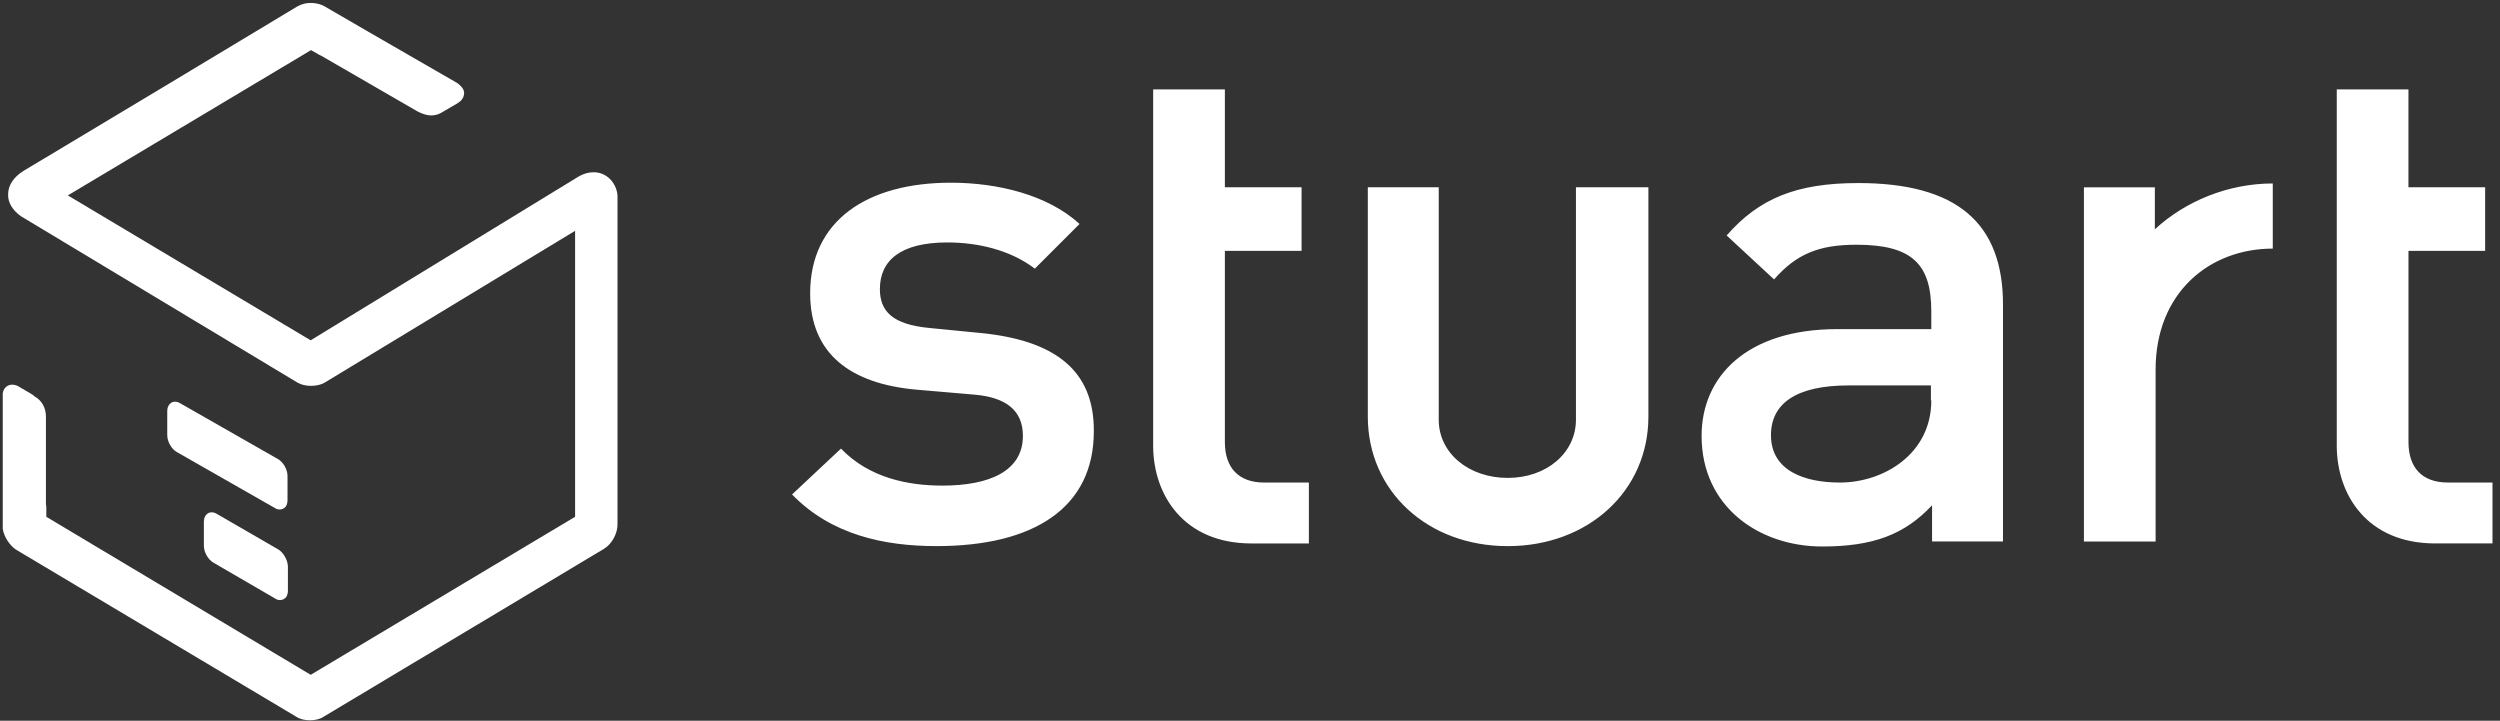 <svg xmlns="http://www.w3.org/2000/svg" viewBox="0 0 111 32">
    <rect x="0" y="0" width="111" height="32" fill="#333333" stroke="none"/>
    <g fill="#FFFFFF">
        <title>Logo Stuart</title>
        <path d="M26.353 7.649c-0.205 0-0.411 0.051-0.633 0.171l-11.927 7.29-10.781-6.434 10.798-6.451 0.359 0.205c0.034 0.017 0.068 0.034 0.103 0.051l4.261 2.464c0.428 0.222 0.753 0.24 1.078 0.051l0.702-0.411c0.171-0.103 0.274-0.24 0.291-0.411 0.017-0.137-0.051-0.274-0.188-0.394-0.034-0.034-0.068-0.051-0.103-0.086l-4.004-2.31-1.917-1.112c-0.274-0.154-0.702-0.188-1.010-0.068-0.068 0.034-0.137 0.051-0.188 0.086l-6.314 3.799-5.852 3.508c-0.428 0.274-0.667 0.633-0.667 1.027-0.017 0.359 0.188 0.702 0.565 0.975l12.287 7.392c0.325 0.188 0.873 0.188 1.198 0l11.123-6.742v12.697l-11.739 7.016-11.739-7.016v-0.445c0-0.034-0.017-0.086-0.017-0.12v-3.884c0-0.394-0.188-0.719-0.496-0.89-0.034-0.034-0.068-0.051-0.103-0.086l-0.582-0.342c-0.051-0.034-0.086-0.051-0.137-0.068-0.291-0.103-0.548 0.051-0.599 0.342v6.024c0.051 0.359 0.308 0.736 0.582 0.924l12.458 7.427c0.154 0.103 0.376 0.154 0.599 0.154s0.445-0.051 0.599-0.154l12.458-7.461c0.342-0.205 0.599-0.667 0.599-1.078v-14.58c-0.017-0.496-0.411-1.061-1.061-1.061z"></path>
        <path d="M12.338 24.385l-2.721-1.574c-0.291-0.171-0.565 0.017-0.565 0.342v1.078c0 0.291 0.188 0.616 0.428 0.753l2.738 1.591c0.068 0.051 0.154 0.068 0.222 0.068 0.103 0 0.188-0.051 0.257-0.12 0.051-0.068 0.086-0.171 0.086-0.291v-1.095c-0.017-0.291-0.205-0.616-0.445-0.753z"></path>
        <path d="M12.766 21.134c0-0.291-0.188-0.616-0.428-0.753l-4.347-2.481c-0.291-0.171-0.565 0.017-0.565 0.342v1.078c0 0.291 0.188 0.616 0.428 0.753l4.347 2.481c0.068 0.051 0.154 0.068 0.222 0.068 0.103 0 0.188-0.051 0.257-0.12 0.051-0.068 0.086-0.171 0.086-0.291v-1.078z"></path>
        <path d="M54.383 3.97h-3.183v15.812c0 2.207 1.369 4.347 4.364 4.347h2.55v-2.704h-1.985c-1.147 0-1.745-0.667-1.745-1.797v-8.488h3.405v-2.824h-3.405v-4.347zM110.34 11.14v-2.824h-3.405v-4.347h-3.183v15.812c0 2.207 1.369 4.347 4.364 4.347h2.55v-2.704h-1.985c-1.147 0-1.745-0.667-1.745-1.797v-8.488h3.405zM43.534 14.785l-2.259-0.222c-1.66-0.154-2.208-0.753-2.208-1.728 0-1.249 0.89-2.071 2.995-2.071 1.369 0 2.806 0.342 3.885 1.164l1.985-1.985c-1.403-1.283-3.611-1.831-5.715-1.831-3.73 0-6.246 1.694-6.246 4.911 0 2.704 1.814 4.021 4.723 4.278l2.584 0.222c1.369 0.12 2.139 0.684 2.139 1.831 0 1.574-1.506 2.207-3.576 2.207-1.523 0-3.251-0.342-4.501-1.643l-2.173 2.036c1.745 1.797 4.090 2.293 6.417 2.293 4.312 0 6.982-1.694 6.982-5.099 0.017-2.721-1.745-4.039-5.031-4.364zM82.498 8.128c-2.738 0-4.398 0.684-5.835 2.327l2.105 1.951c0.993-1.129 1.985-1.54 3.662-1.54 2.481 0 3.32 0.873 3.32 2.96v0.787h-4.175c-4.021 0-6.024 2.105-6.024 4.74 0 3.149 2.55 4.911 5.356 4.911 2.259 0 3.662-0.53 4.877-1.831v1.609h3.149v-10.473c0.017-3.679-2.053-5.442-6.434-5.442zM95.675 8.317h-3.149v15.726h3.183v-7.632c0-3.422 2.396-5.373 5.202-5.373v-2.892c-1.985 0-3.885 0.787-5.236 2.036v-1.865zM69.972 18.635c0 1.472-1.301 2.584-3.029 2.584s-3.063-1.095-3.063-2.584v-10.319h-3.149v10.182c0 3.303 2.652 5.75 6.212 5.75 3.576 0 6.246-2.447 6.246-5.75v-10.182h-3.217v10.319zM85.75 17.78c0 2.396-2.139 3.645-4.056 3.645-1.591 0-3.063-0.53-3.063-2.105 0-1.42 1.147-2.207 3.44-2.207h3.662v0.667h0.017z"></path>
    </g>
</svg>